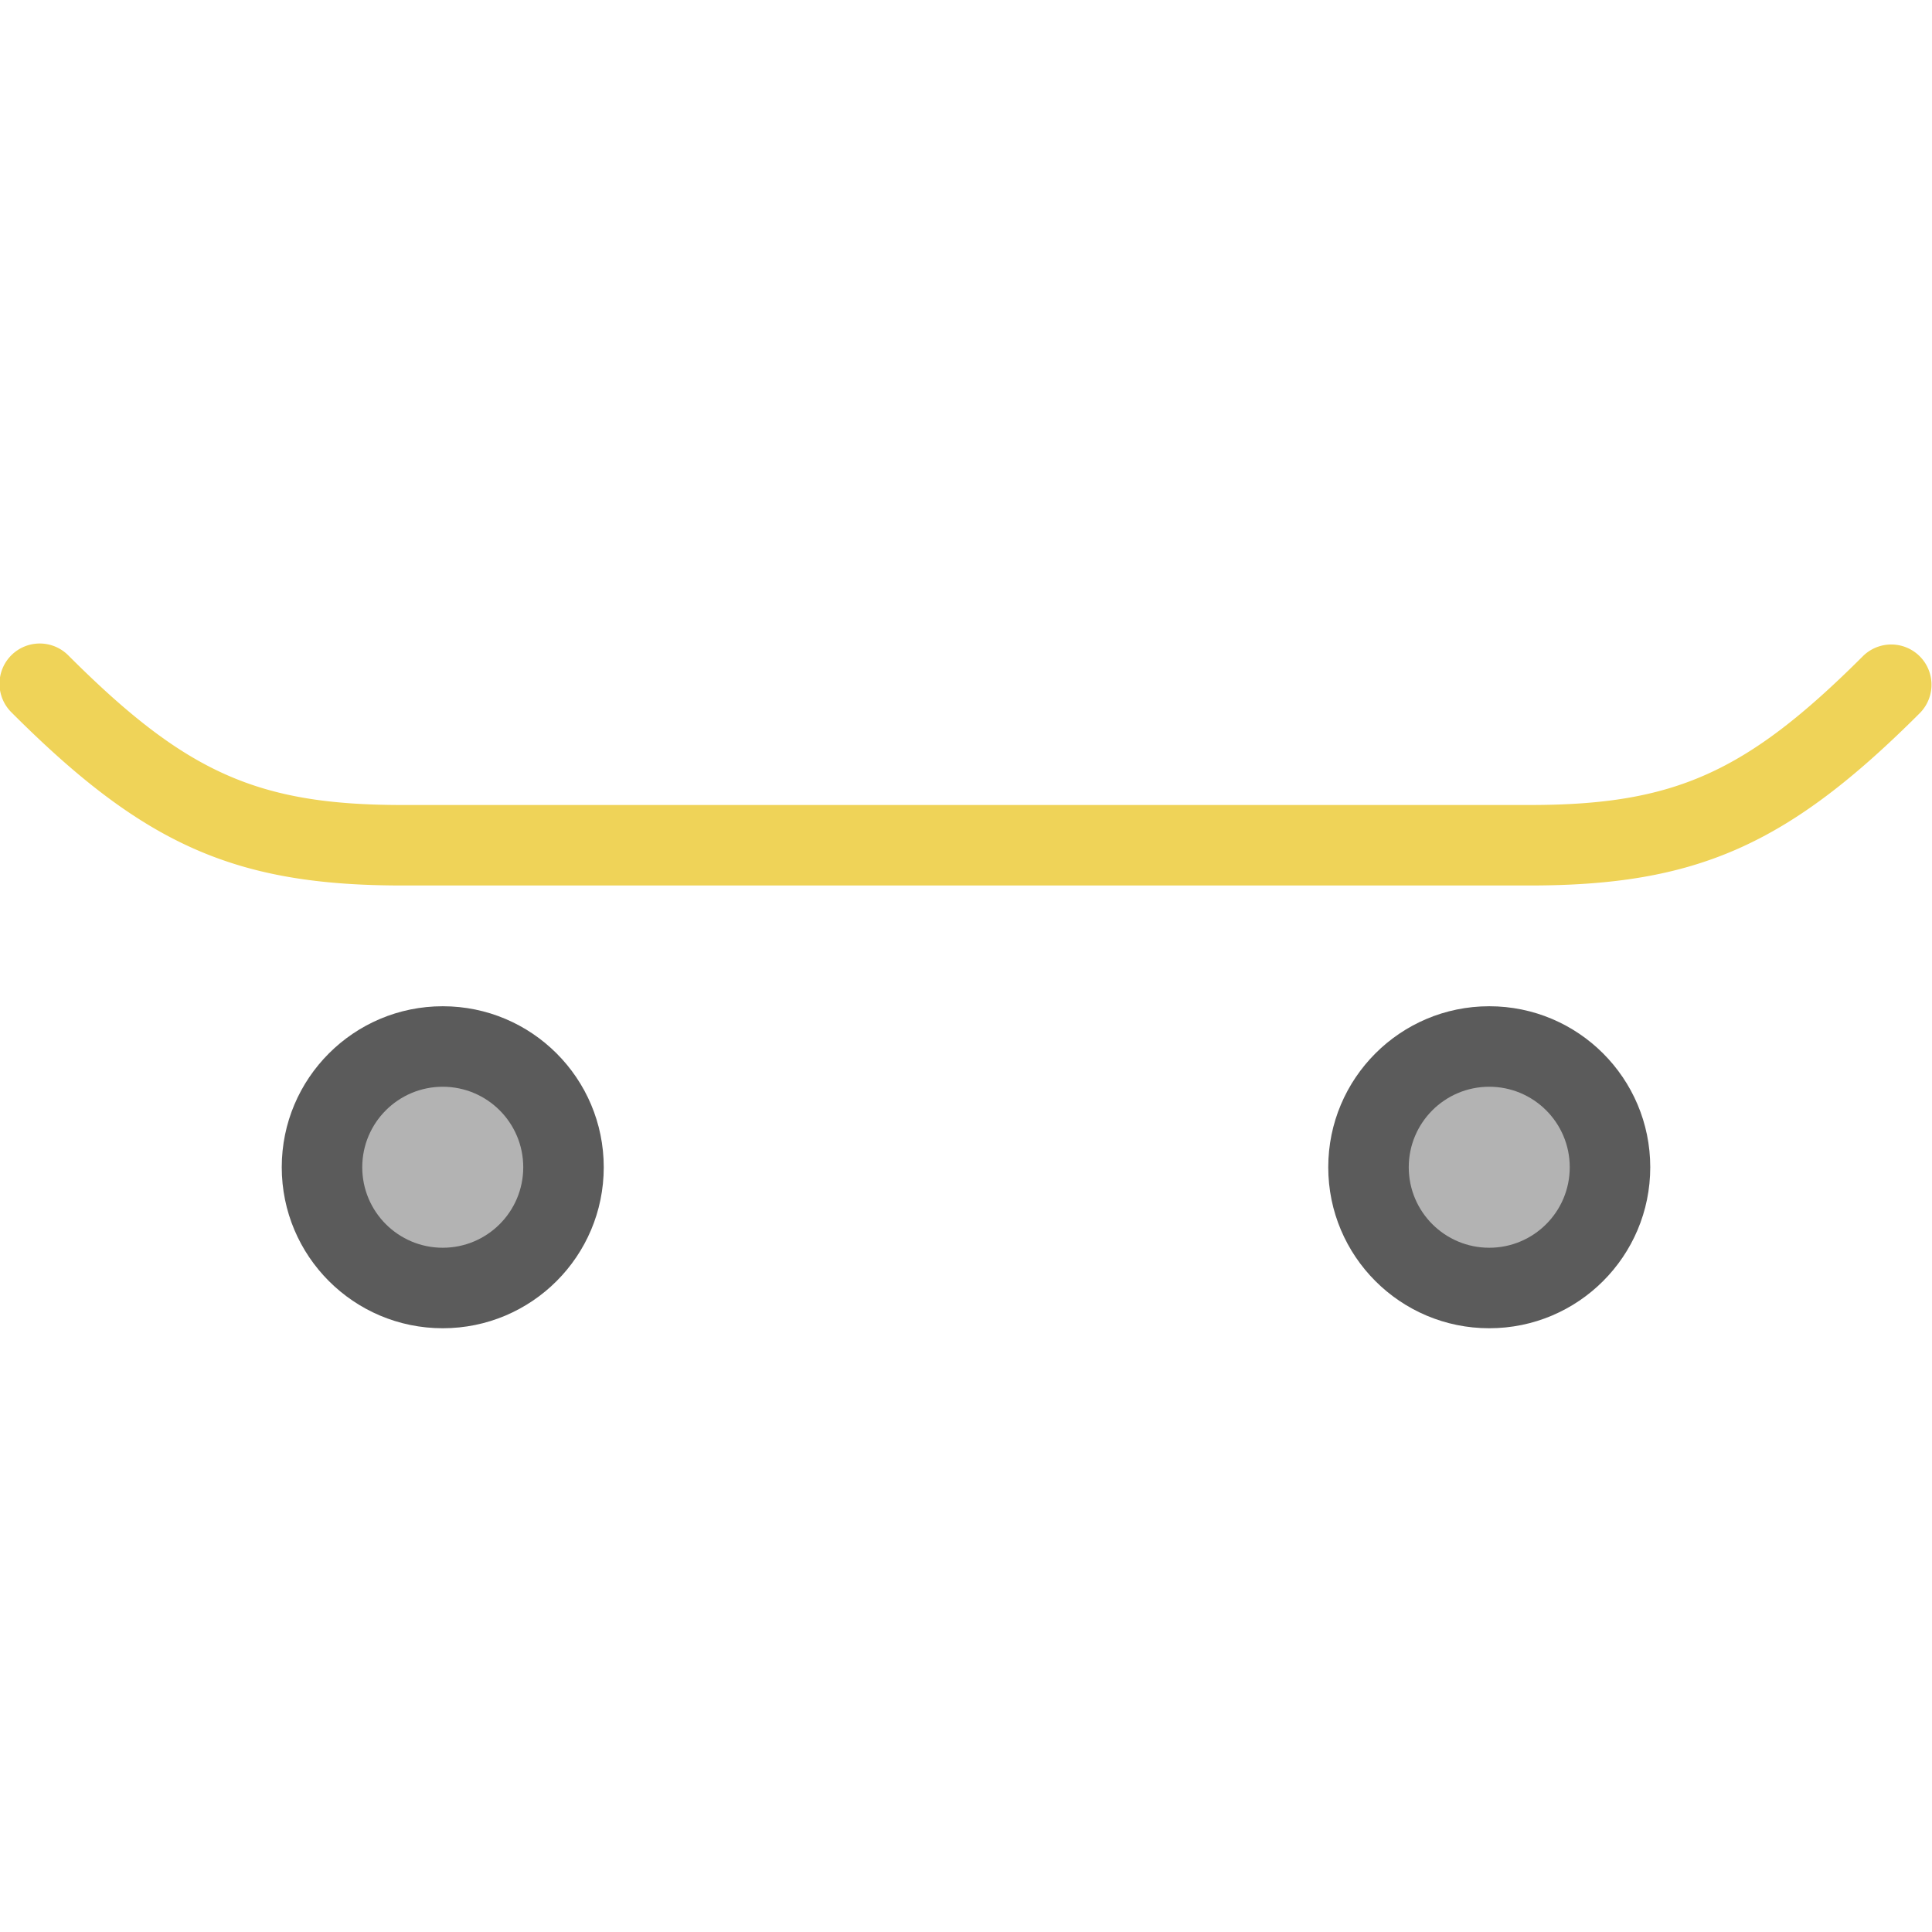 <svg xmlns="http://www.w3.org/2000/svg" height="48" width="48" viewBox="0 0 48 48"><circle cx="37" cy="29" r="4" fill="#5b5b5b"></circle> <circle cx="11" cy="29" r="4" fill="#5b5b5b"></circle> <circle cx="11" cy="29" r="2" fill="#b3b3b3"></circle> <circle cx="37" cy="29" r="2" fill="#b3b3b3"></circle> <path d="M38,22H10c-4.149,0-6.417-1-9.707-4.293a1,1,0,1,1,1.414-1.414C4.617,19.2,6.4,20,10,20H38c3.6,0,5.383-.8,8.293-3.707a1,1,0,0,1,1.414,1.414C44.417,21,42.149,22,38,22Z" fill="#efd358"></path></svg>